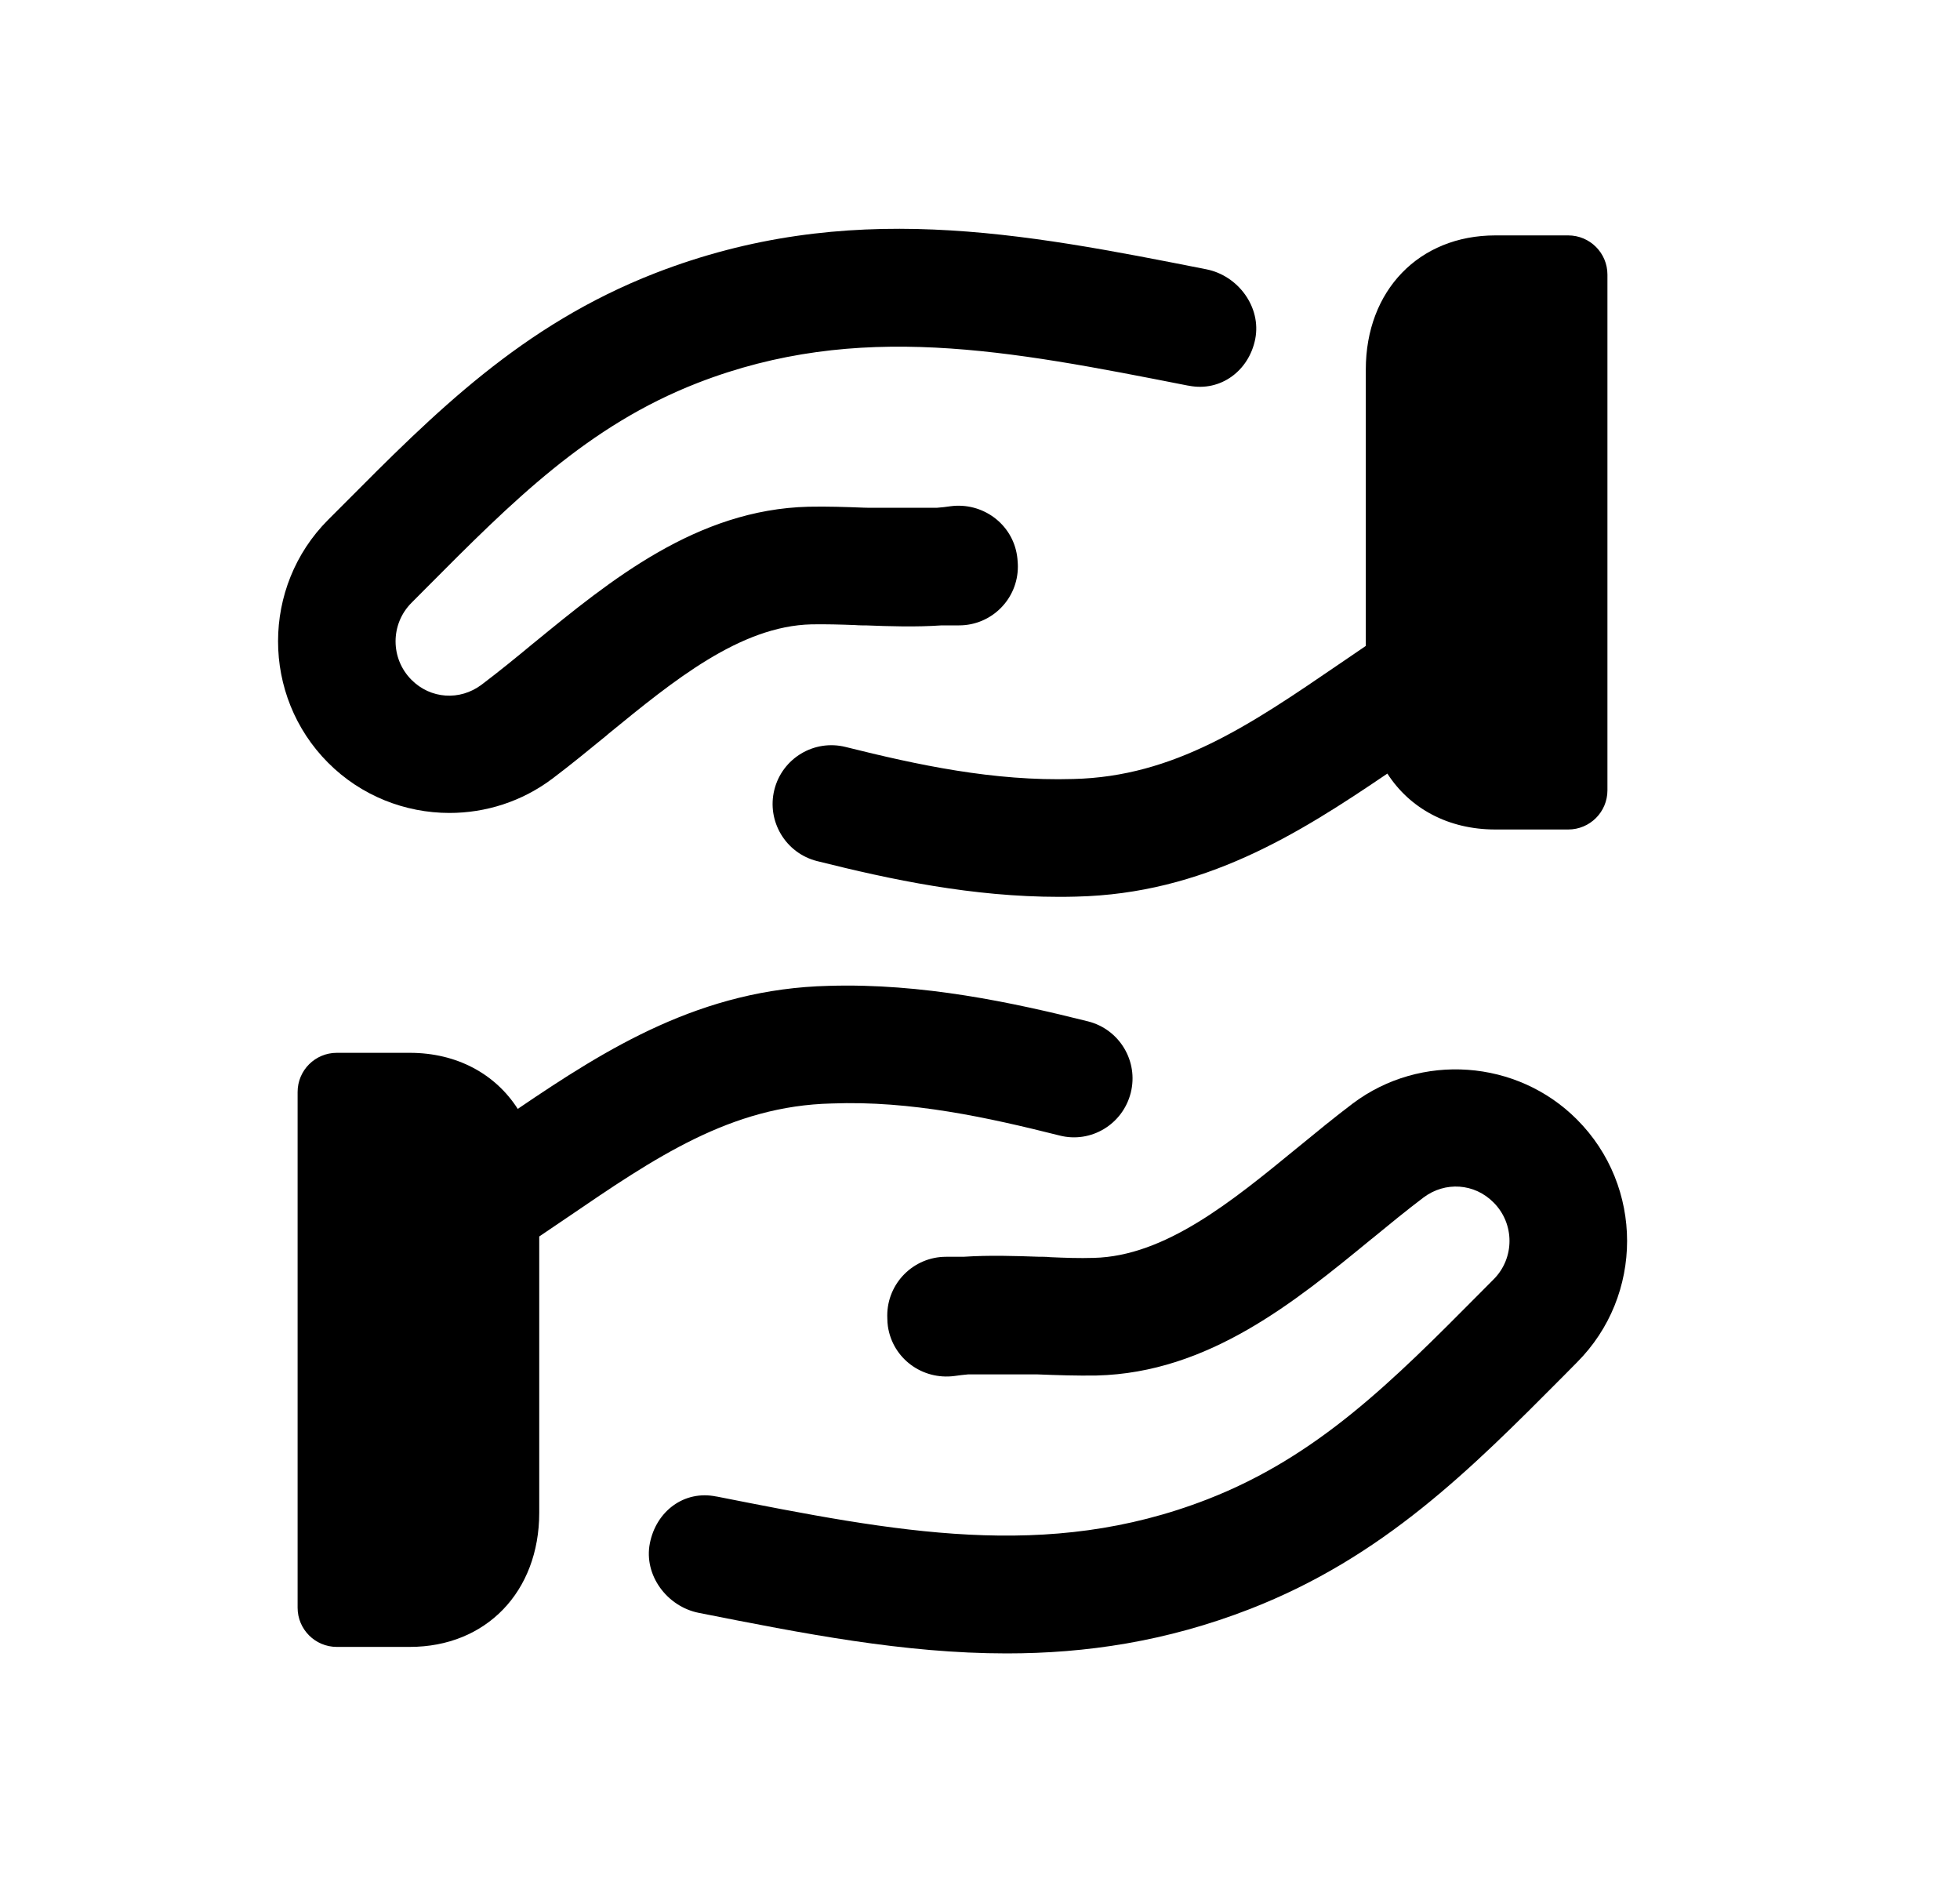 <svg width="25" height="24" viewBox="0 0 25 24" fill="none" xmlns="http://www.w3.org/2000/svg">
<path d="M5.733 10.367C5.169 10.367 4.606 10.15 4.184 9.726C3.334 8.873 3.334 7.482 4.185 6.629L4.367 6.447C5.543 5.264 6.654 4.147 8.355 3.484C10.809 2.531 13.033 2.969 15.386 3.434C15.793 3.514 16.09 3.916 16.011 4.322C15.931 4.728 15.57 4.998 15.165 4.919L15.146 4.916C12.86 4.466 10.944 4.089 8.899 4.883C7.494 5.43 6.538 6.391 5.43 7.505L5.248 7.688C4.978 7.959 4.978 8.398 5.248 8.669C5.491 8.914 5.866 8.939 6.142 8.732C6.362 8.566 6.583 8.386 6.806 8.201L6.809 8.199C7.784 7.401 8.886 6.497 10.313 6.462C10.549 6.457 10.784 6.465 11.019 6.474L11.063 6.475H11.954C12.011 6.471 12.068 6.464 12.123 6.456C12.53 6.401 12.914 6.679 12.973 7.09C12.976 7.112 12.979 7.136 12.98 7.158C12.982 7.18 12.983 7.203 12.983 7.225C12.983 7.639 12.648 7.975 12.233 7.975H12.011C11.677 7.998 11.351 7.987 11.039 7.975H10.993C10.963 7.975 10.934 7.973 10.905 7.971C10.72 7.964 10.536 7.959 10.35 7.962C9.44 7.984 8.589 8.681 7.763 9.356L7.757 9.361L7.738 9.378C7.504 9.569 7.274 9.758 7.045 9.93C6.656 10.223 6.194 10.367 5.733 10.367Z" fill="black"/>
<path d="M6.604 14.141C6.319 13.696 5.829 13.426 5.227 13.426H4.296C4.02 13.426 3.796 13.649 3.796 13.926V20.502C3.796 20.778 4.02 21.002 4.296 21.002H5.227C6.199 21.002 6.878 20.299 6.878 19.291V15.768L7.231 15.529L7.237 15.525C8.355 14.762 9.322 14.102 10.608 14.072C11.62 14.033 12.605 14.252 13.513 14.48C13.916 14.584 14.322 14.337 14.423 13.935C14.524 13.533 14.279 13.126 13.878 13.025C12.915 12.784 11.765 12.536 10.571 12.572C8.946 12.61 7.746 13.366 6.604 14.141Z" fill="black"/>
<path d="M8.914 20.568C10.242 20.831 11.529 21.085 12.84 21.085C13.851 21.085 14.875 20.934 15.943 20.519C17.644 19.857 18.754 18.742 19.929 17.561L19.937 17.553L20.114 17.374C20.967 16.52 20.967 15.13 20.114 14.276C19.35 13.509 18.12 13.422 17.255 14.072C17.021 14.249 16.784 14.443 16.544 14.64L16.54 14.643C15.714 15.32 14.861 16.02 13.95 16.041C13.766 16.047 13.58 16.04 13.396 16.032C13.366 16.029 13.337 16.027 13.307 16.027H13.262C12.946 16.016 12.622 16.005 12.288 16.027H12.067C11.653 16.027 11.317 16.363 11.317 16.777C11.317 16.79 11.317 16.804 11.318 16.816C11.319 16.849 11.32 16.881 11.325 16.913C11.385 17.323 11.763 17.602 12.176 17.547C12.232 17.539 12.289 17.532 12.347 17.527H13.237C13.486 17.537 13.74 17.545 13.986 17.541C15.415 17.507 16.519 16.6 17.494 15.8L17.495 15.8C17.719 15.616 17.939 15.436 18.157 15.271C18.432 15.064 18.808 15.088 19.052 15.336C19.321 15.606 19.321 16.044 19.052 16.314L18.872 16.495C17.765 17.61 16.808 18.573 15.4 19.12C13.352 19.916 11.432 19.537 9.14 19.084L9.136 19.084C8.725 19 8.369 19.273 8.289 19.681C8.209 20.087 8.508 20.488 8.914 20.568Z" fill="black"/>
<path d="M13.512 11.437C12.401 11.437 11.372 11.219 10.422 10.981C10.021 10.88 9.777 10.473 9.877 10.071C9.978 9.669 10.385 9.425 10.787 9.526C11.696 9.753 12.675 9.965 13.691 9.934C14.979 9.904 15.948 9.243 17.069 8.477L17.421 8.237V4.712C17.421 3.705 18.1 3.002 19.073 3.002H20.003C20.279 3.002 20.503 3.226 20.503 3.502V10.078C20.503 10.355 20.279 10.578 20.003 10.578H19.073C18.471 10.578 17.982 10.309 17.696 9.865C16.554 10.64 15.353 11.396 13.728 11.434C13.656 11.436 13.584 11.437 13.512 11.437Z" fill="black"/>
</svg>
